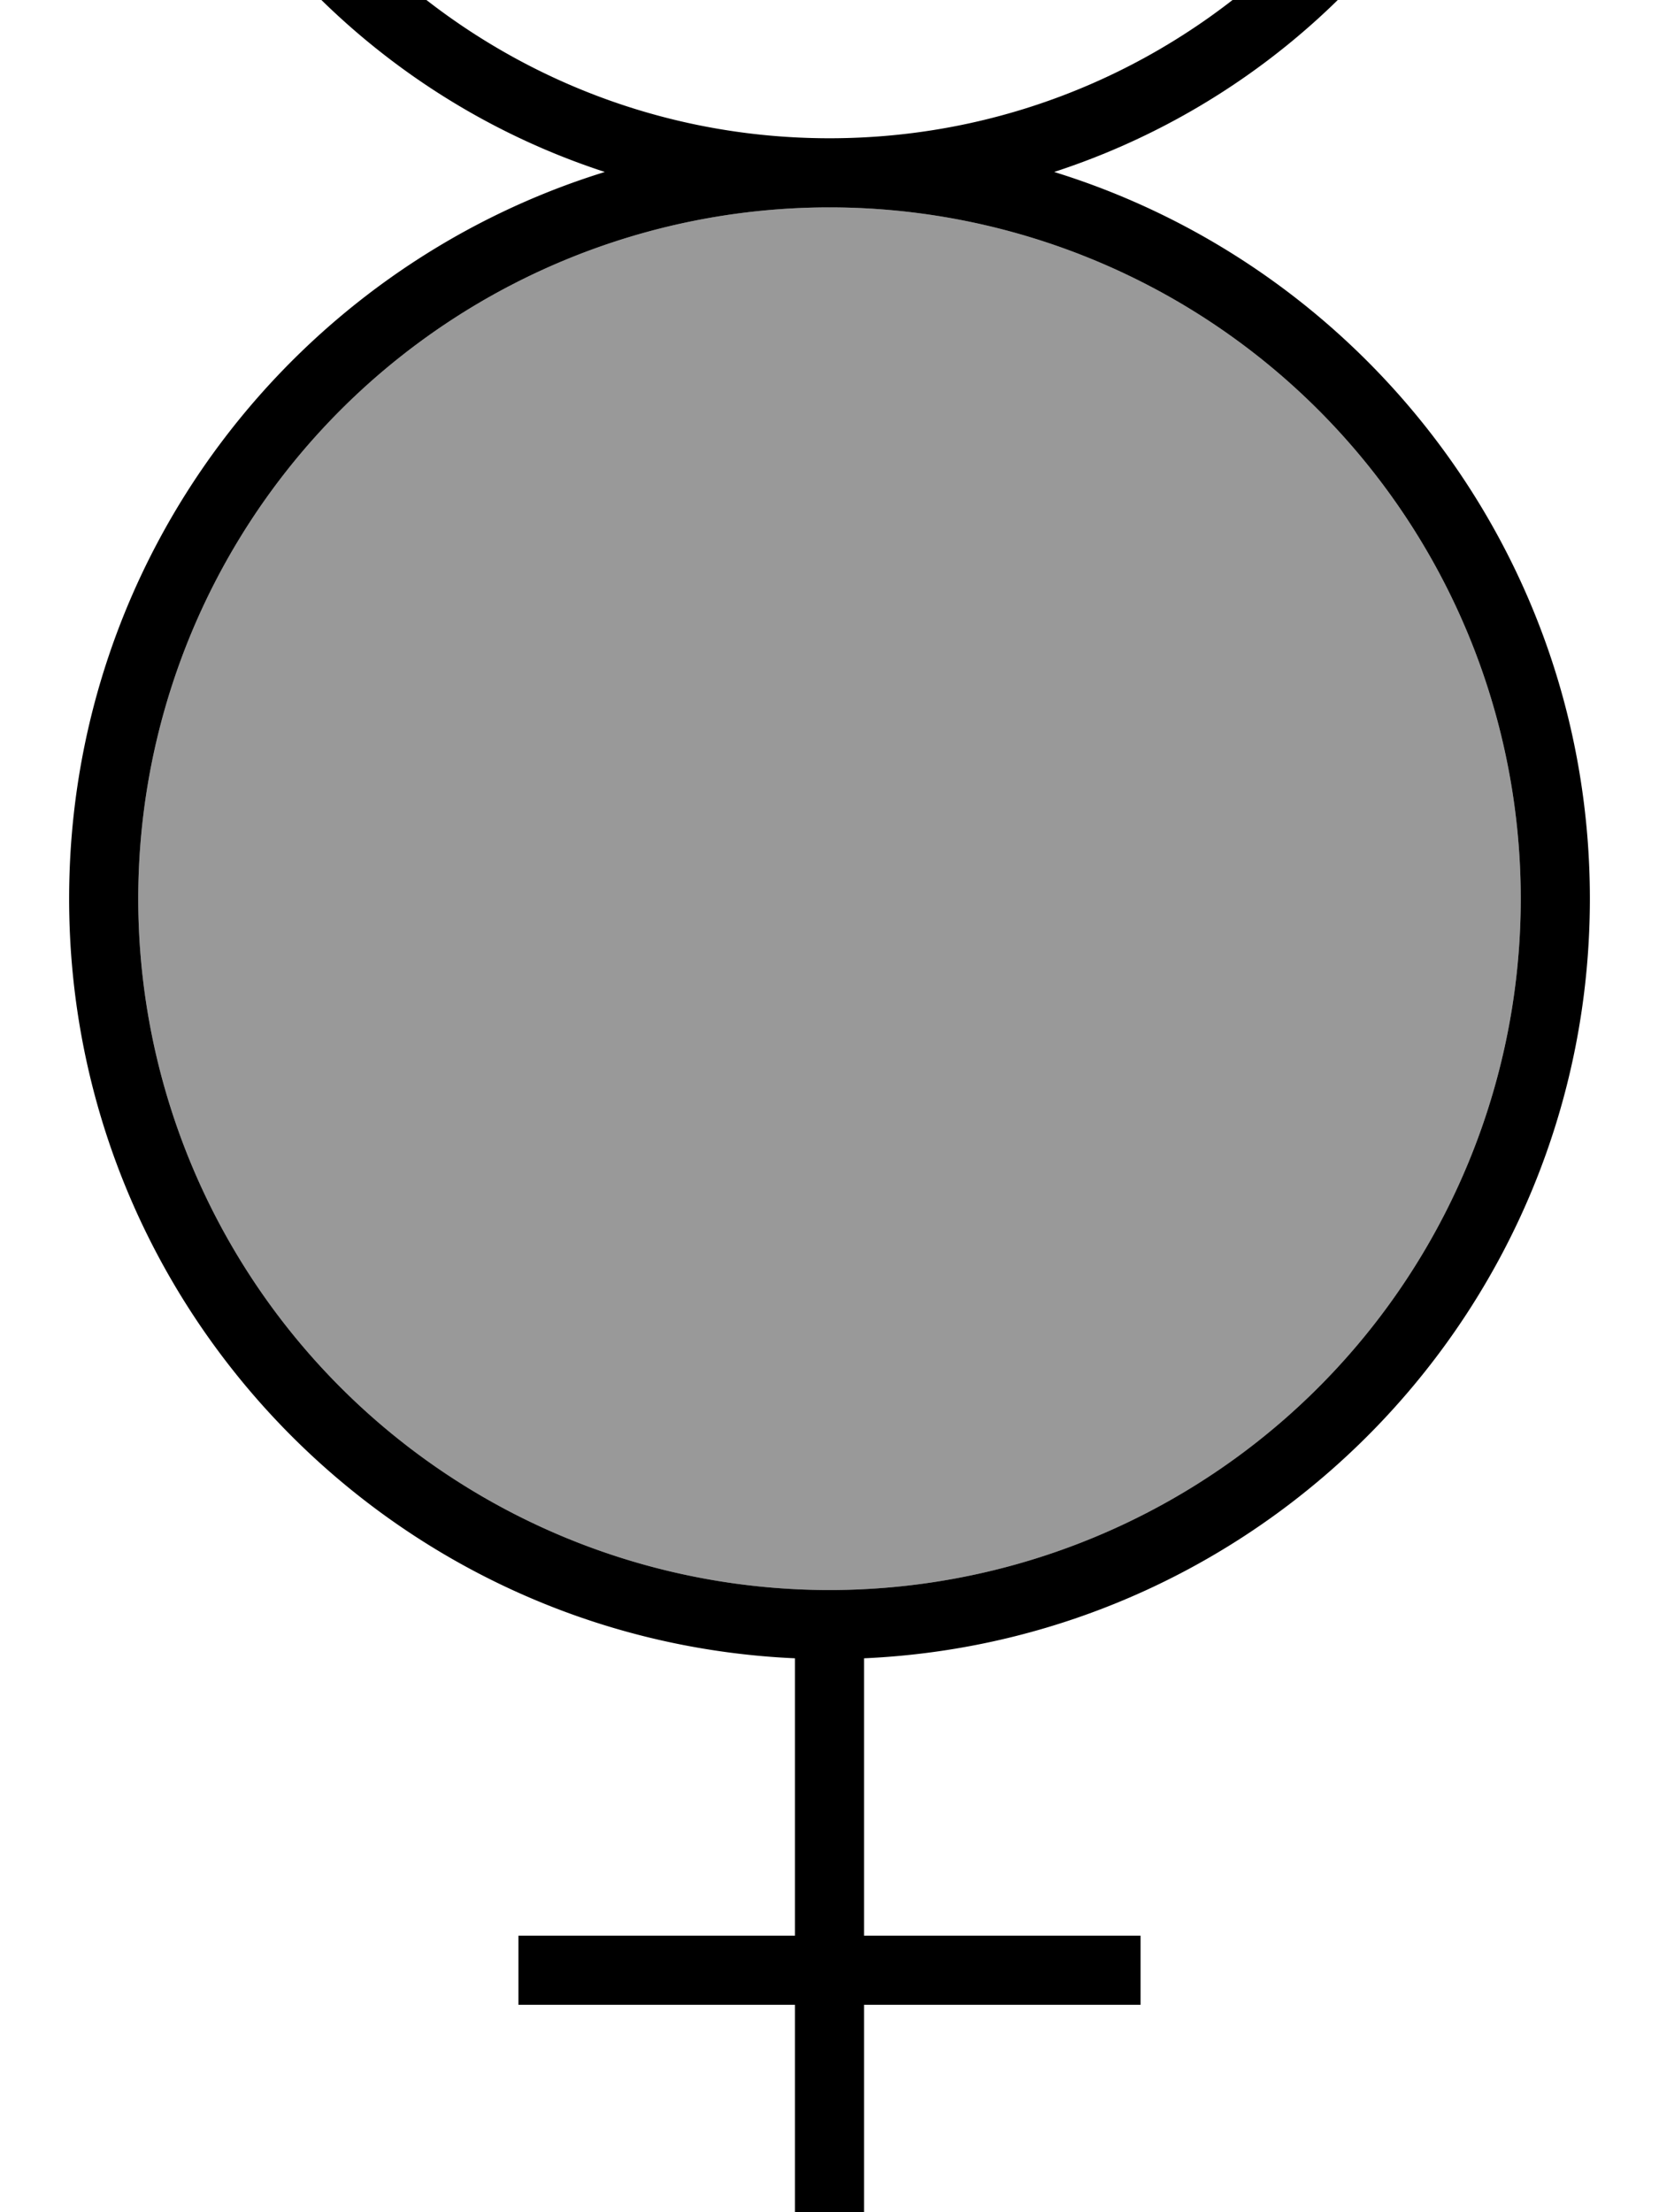 <svg xmlns="http://www.w3.org/2000/svg" viewBox="0 0 384 512"><!--! Font Awesome Pro 7.1.0 by @fontawesome - https://fontawesome.com License - https://fontawesome.com/license (Commercial License) Copyright 2025 Fonticons, Inc. --><path opacity=".4" fill="currentColor" d="M32 208a160 160 0 1 0 320 0 160 160 0 1 0 -320 0z"/><path fill="currentColor" d="M140 39.8c-31.9-10.4-59.6-30-80-55.8l21.1 0C108.9 13.5 148.3 32 192 32s83.1-18.5 110.9-48l21.1 0c-20.3 25.8-48.1 45.4-80 55.8 71.8 22.2 124 89.1 124 168.2 0 94.5-74.5 171.6-168 175.8l0 64.2 64 0 0 16-64 0 0 48-16 0 0-48-64 0 0-16 64 0 0-64.2C90.5 379.6 16 302.5 16 208 16 128.9 68.2 62 140 39.8zM192 368a160 160 0 1 0 0-320 160 160 0 1 0 0 320z"/></svg>